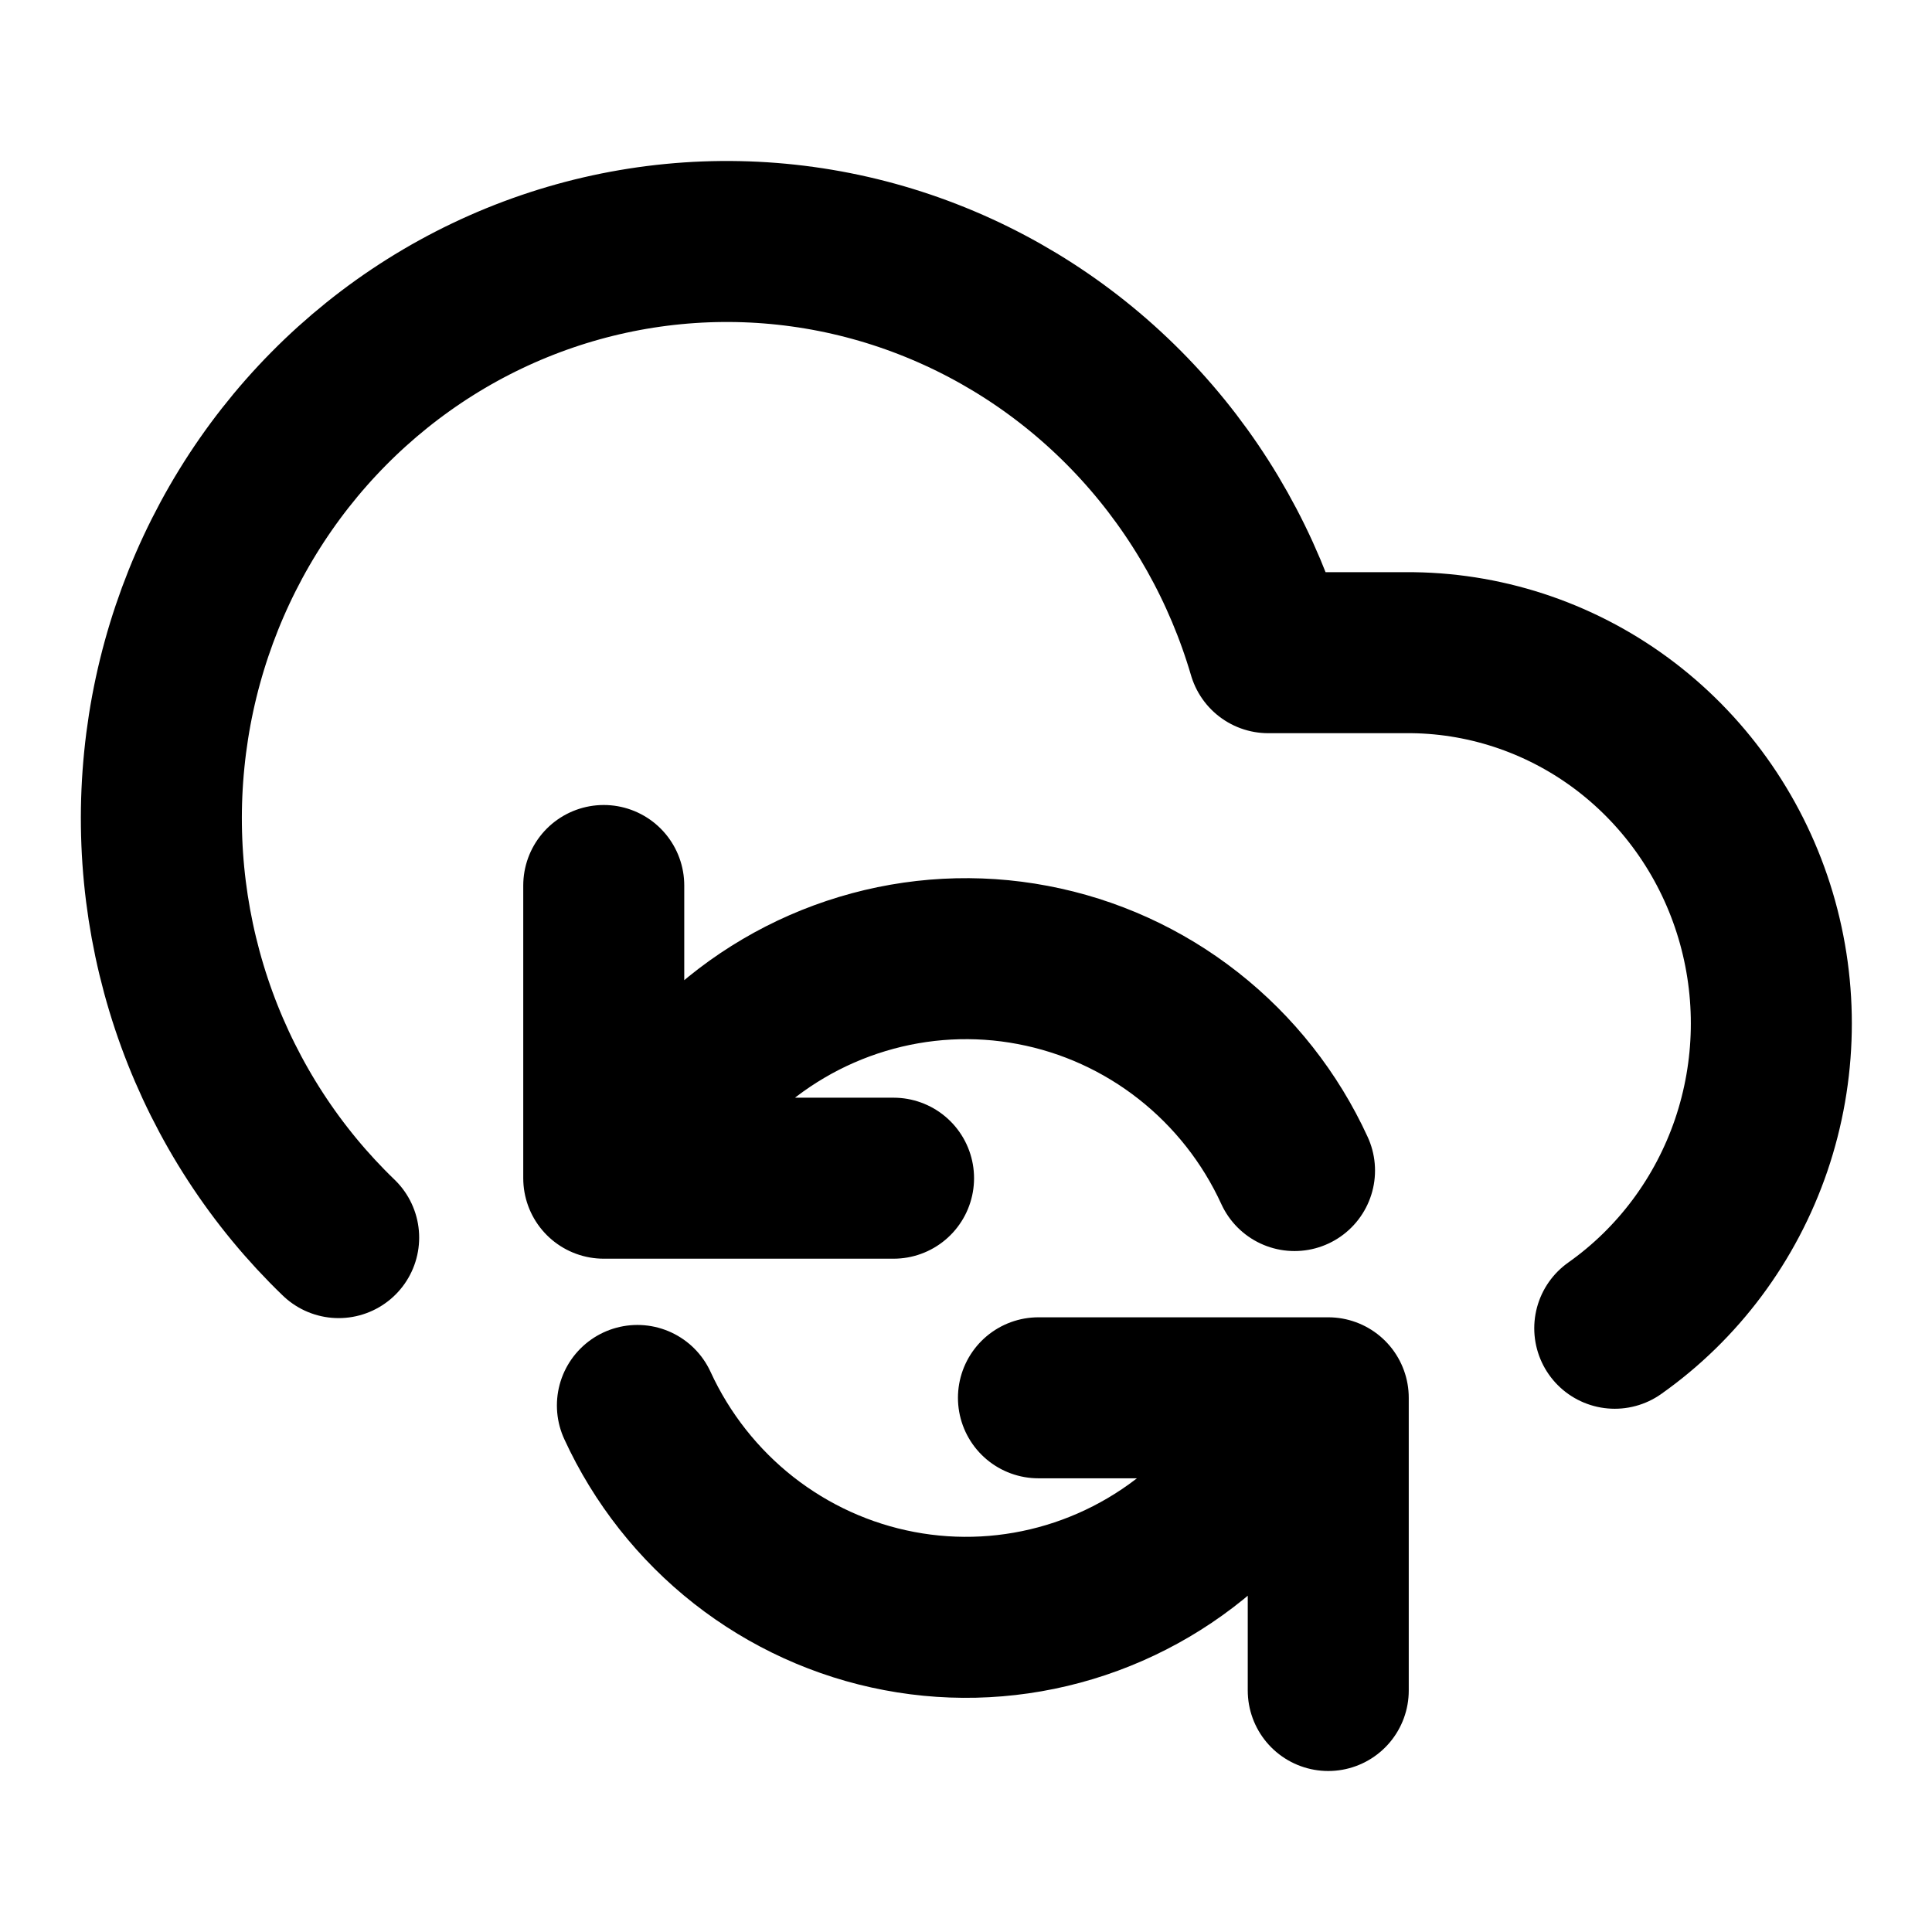<svg width="24" height="24" viewBox="0 0 24 24" fill="none" xmlns="http://www.w3.org/2000/svg">
    <path d="M4.207 15.374C3.424 14.62 2.821 13.692 2.445 12.662C2.07 11.633 1.931 10.528 2.041 9.435C2.15 8.342 2.505 7.29 3.077 6.359C3.649 5.428 4.424 4.644 5.34 4.067C6.257 3.49 7.292 3.136 8.364 3.032C9.436 2.928 10.518 3.077 11.524 3.468C12.531 3.859 13.436 4.48 14.17 5.285C14.903 6.089 15.446 7.055 15.755 8.108H17.551C18.508 8.121 19.436 8.444 20.201 9.03C20.966 9.617 21.529 10.436 21.808 11.37C22.087 12.304 22.068 13.304 21.754 14.226C21.439 15.148 20.846 15.944 20.059 16.5M7.5 11V14.636M7.5 14.636H11.1M7.5 14.636L8.881 13.177C9.398 12.675 10.026 12.306 10.713 12.099C11.399 11.892 12.125 11.853 12.829 11.987C13.533 12.12 14.196 12.421 14.762 12.866C15.327 13.31 15.78 13.884 16.081 14.541M16.5 21V17.364M16.5 17.364H12.9M16.5 17.364L15.118 18.823C14.602 19.324 13.974 19.694 13.287 19.901C12.601 20.108 11.875 20.147 11.171 20.013C10.467 19.88 9.804 19.578 9.238 19.134C8.673 18.69 8.22 18.116 7.918 17.459" stroke="currentColor" stroke-width="2" stroke-linecap="round" stroke-linejoin="round"/>
</svg>
